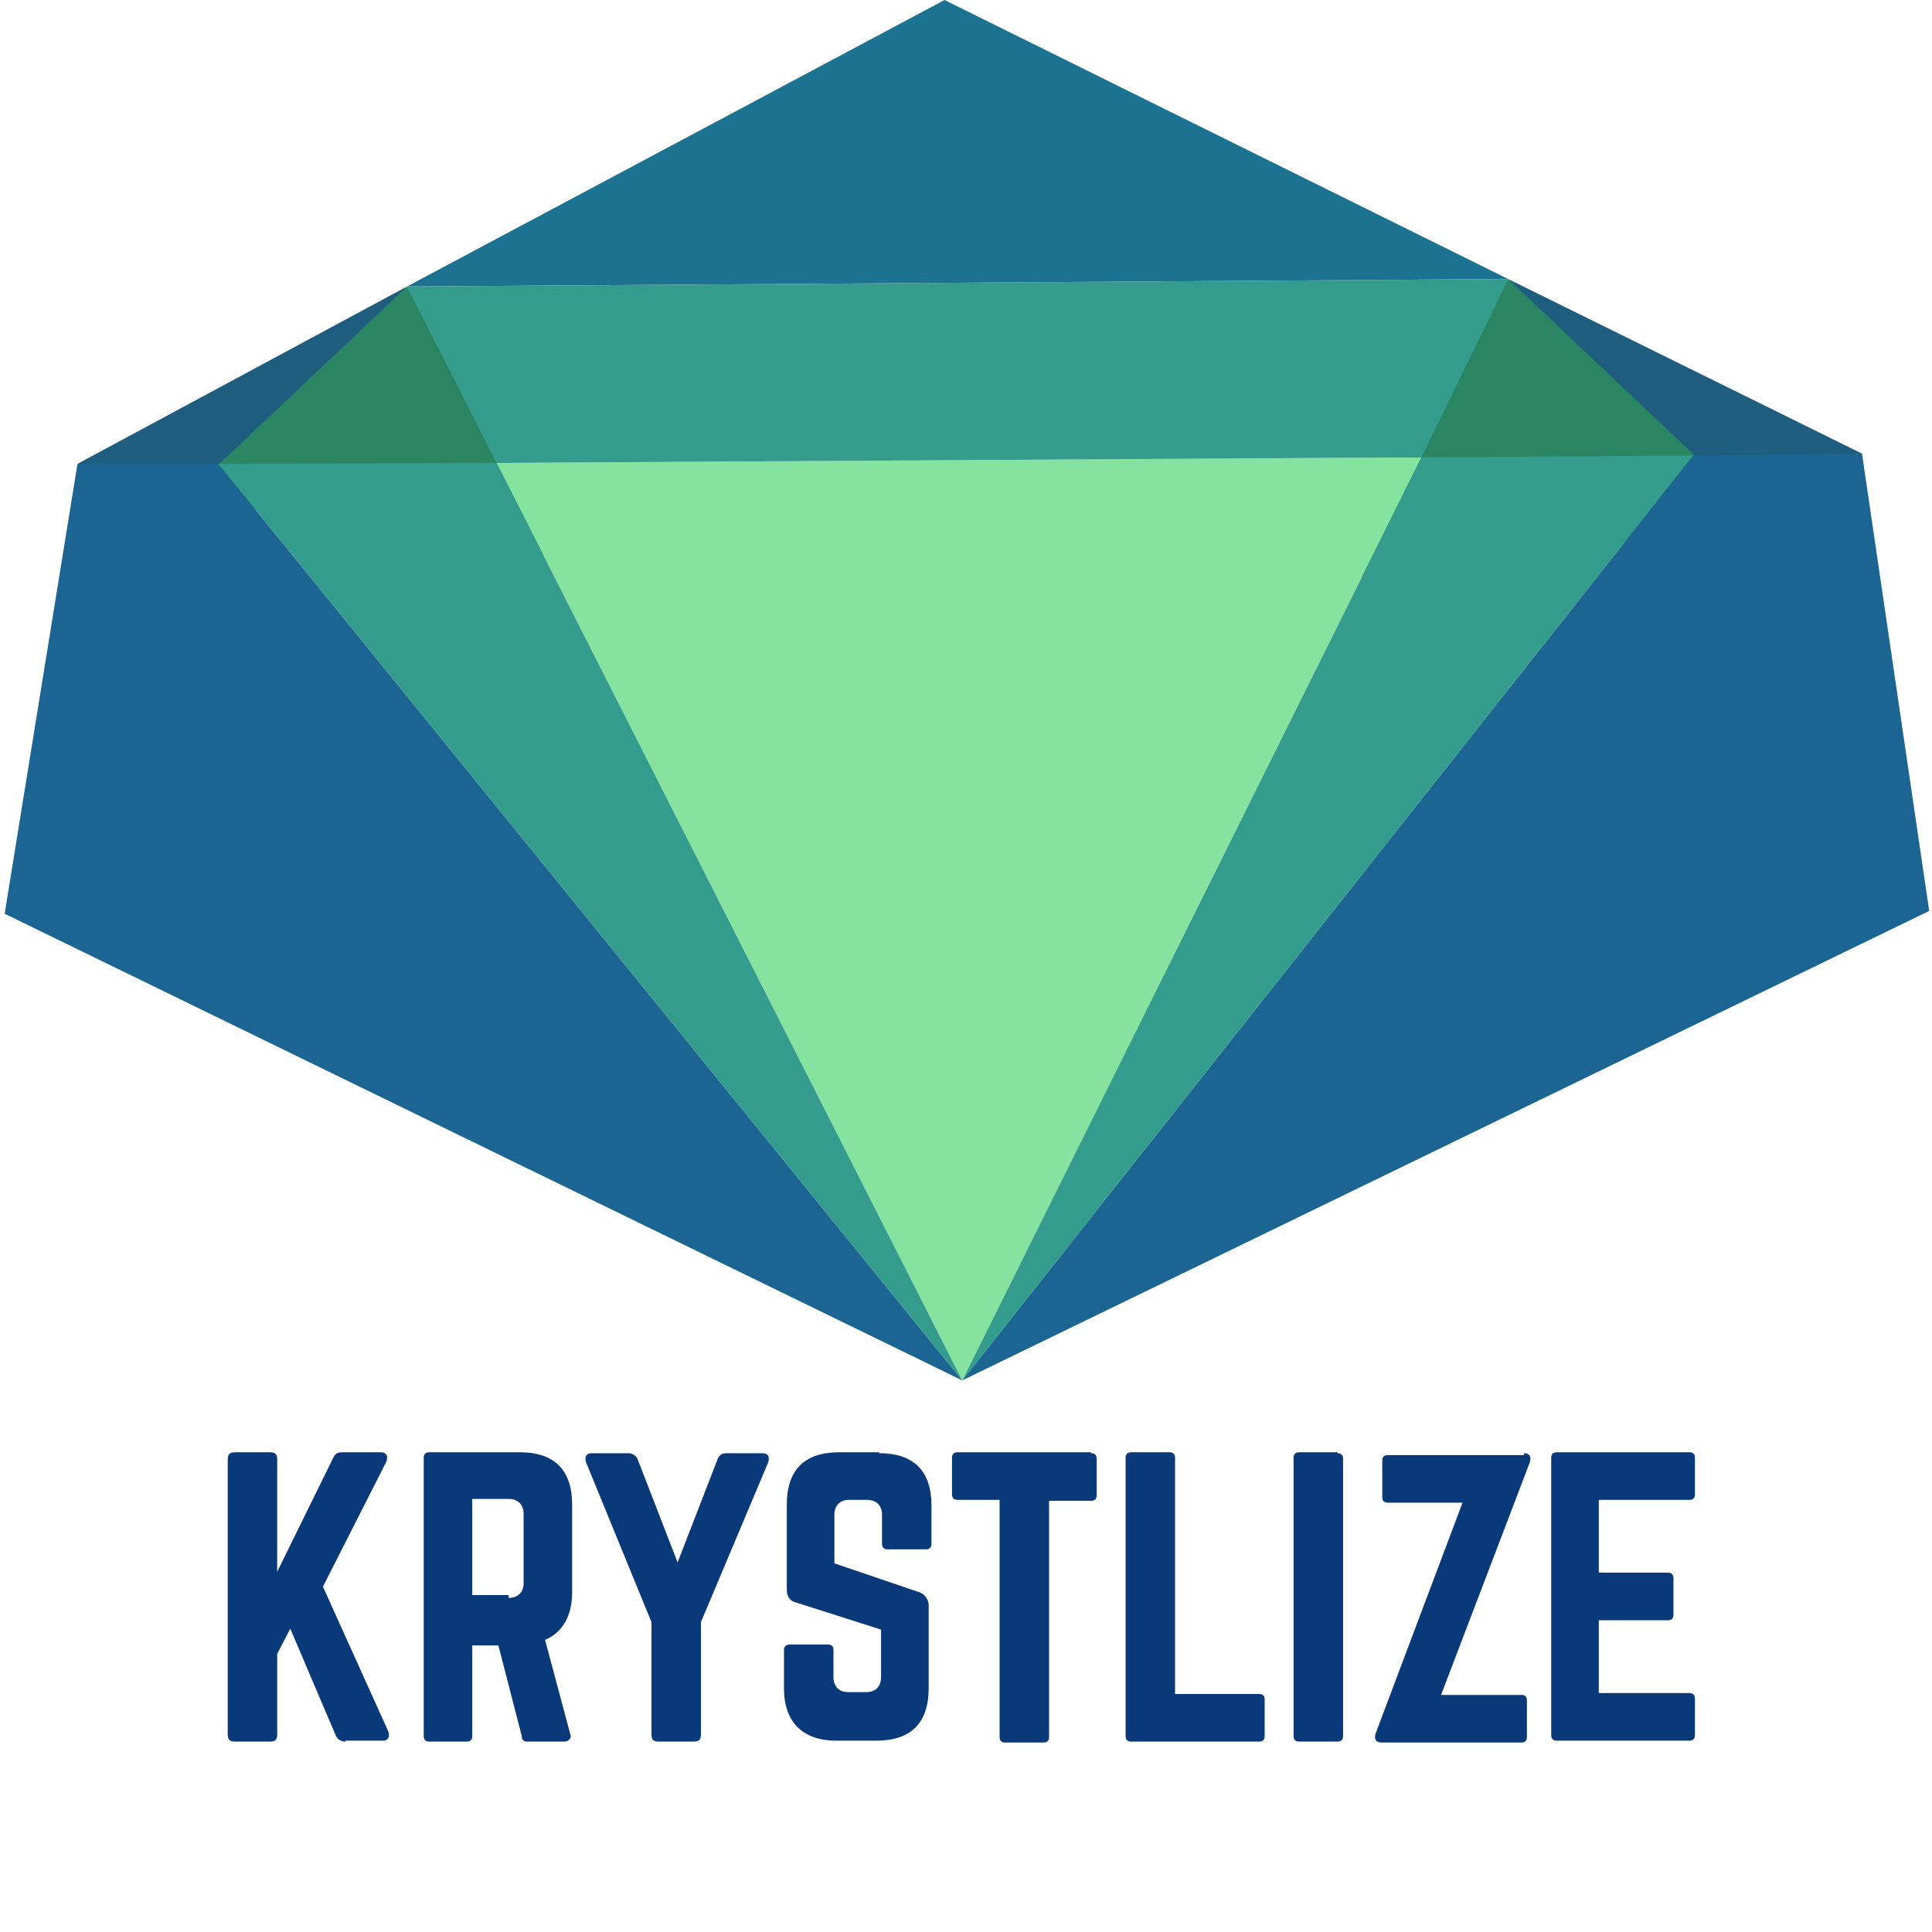 <?xml version="1.0" encoding="utf-8"?>
<!-- Generator: Adobe Illustrator 18.1.0, SVG Export Plug-In . SVG Version: 6.00 Build 0)  -->
<svg version="1.1" id="Layer_1" xmlns="http://www.w3.org/2000/svg" xmlns:xlink="http://www.w3.org/1999/xlink" x="0px" y="0px"
	 viewBox="-41.5 -73.5 207 207" enable-background="new -41.5 -73.5 207 207" xml:space="preserve">
<polygon fill="#1F5D7F" points="2.1,-42.8 -33.2,-23.8 -12.7,-18.5 "/>
<polygon fill="#1F5D7F" points="139.3,-21.6 158,-24.9 120.1,-43.6 "/>
<polygon fill="#298562" points="100.8,-11.2 147.8,-17.4 120.1,-43.6 "/>
<polygon fill="#298562" points="1.9,-42.6 -21.4,-20.6 18.1,-13.8 2.1,-42.8 "/>
<polygon fill="#1C7291" points="59.7,-73.5 2.1,-42.8 120.1,-43.6 "/>
<polygon fill="#1C6592" points="158,-24.9 139.7,-24.7 139.9,-24.7 61.6,74.4 165.2,24.1 "/>
<polygon fill="#1C6592" points="-17.9,-23.8 -33.2,-23.8 -41,24.4 61.6,74.4 -18.1,-23.8 "/>
<polygon opacity="0.6" fill="#42CC69" enable-background="new    " points="2.3,-42.8 2.1,-42.8 2.1,-42.8 "/>
<polygon fill="#86E39F" points="11.7,-23.9 61.6,74.4 110.8,-24.5 "/>
<polygon fill="#349C8C" points="11.7,-23.9 110.8,-24.5 120.1,-43.6 2.3,-42.8 2.1,-42.8 "/>
<polygon fill="#349C8C" points="139.7,-24.7 110.8,-24.5 61.6,74.4 139.9,-24.7 "/>
<polygon fill="#1B5396" points="2.1,-42.8 2.1,-42.8 1.9,-42.6 "/>
<polygon opacity="0.6" fill="#42CC69" enable-background="new    " points="2.1,-42.8 2.1,-42.8 1.9,-42.6 "/>
<polygon fill="#349C8C" points="-17.9,-23.8 -18.1,-23.8 61.6,74.4 11.7,-23.9 "/>
<g>
	<path fill="#093979" d="M-4.5,113.1c-0.4,0-0.8-0.2-1-0.6l-4.9-11.5l-1.4,2.7v8.6c0,0.6-0.2,0.8-0.8,0.8h-3.7
		c-0.6,0-0.8-0.2-0.8-0.8V82.9c0-0.6,0.2-0.8,0.8-0.8h3.7c0.6,0,0.8,0.2,0.8,0.8v12l6-12.2c0.2-0.4,0.4-0.6,1-0.6h4.1
		c0.6,0,0.8,0.4,0.6,1l-6.8,13.4l7,15.5c0.2,0.6,0,1-0.6,1H-4.5z"/>
	<path fill="#093979" d="M19.8,97.1c0,2.5-1,4.3-2.9,5.1l2.7,10.1c0.2,0.4-0.2,0.8-0.6,0.8H15c-0.4,0-0.6-0.2-0.6-0.6l-2.5-9.7H9.1
		v9.7c0,0.4-0.2,0.6-0.6,0.6H4.5c-0.4,0-0.6-0.2-0.6-0.6V82.7c0-0.4,0.2-0.6,0.6-0.6h9.7c3.7,0,5.6,1.9,5.6,5.6V97.1z M13,97.7
		c1,0,1.6-0.6,1.6-1.6v-7.4c0-1-0.6-1.6-1.6-1.6H9.1v10.3H13V97.7z"/>
	<path fill="#093979" d="M40.2,82.2c0.6,0,0.8,0.4,0.6,1l-7.2,17.1v12c0,0.6-0.2,0.8-0.8,0.8h-3.7c-0.6,0-0.8-0.2-0.8-0.8v-12
		l-7-17.1c-0.2-0.6,0-1,0.6-1h3.9c0.4,0,0.8,0.2,1,0.6l4.3,11.1l4.3-11.1c0.2-0.4,0.4-0.6,1-0.6H40.2z"/>
	<path fill="#093979" d="M52.7,82.2c3.7,0,5.6,1.9,5.6,5.6v4.1c0,0.4-0.2,0.6-0.6,0.6h-4.1c-0.4,0-0.6-0.2-0.6-0.6v-3.1
		c0-1-0.6-1.6-1.6-1.6h-1.9c-1,0-1.6,0.6-1.6,1.6V94l9.1,3.1c0.6,0.2,1,0.8,1,1.4v8.9c0,3.7-1.9,5.6-5.6,5.6h-4.3
		c-3.5,0-5.6-1.9-5.6-5.6v-4.1c0-0.4,0.2-0.6,0.6-0.6h4.1c0.4,0,0.6,0.2,0.6,0.6v2.9c0,1,0.6,1.6,1.6,1.6h1.9c1,0,1.6-0.6,1.6-1.6
		v-5.1l-9.1-2.9c-0.8-0.2-1-0.8-1-1.4v-9.1c0-3.7,1.9-5.6,5.6-5.6H52.7z"/>
	<path fill="#093979" d="M75.4,82.2c0.4,0,0.6,0.2,0.6,0.6v3.9c0,0.4-0.2,0.6-0.6,0.6h-4.5v25.3c0,0.4-0.2,0.6-0.6,0.6h-4.1
		c-0.4,0-0.6-0.2-0.6-0.6V87.2h-4.5c-0.4,0-0.6-0.2-0.6-0.6v-3.9c0-0.4,0.2-0.6,0.6-0.6H75.4z"/>
	<path fill="#093979" d="M84.3,108h9.1c0.4,0,0.6,0.2,0.6,0.6v3.9c0,0.4-0.2,0.6-0.6,0.6H79.7c-0.4,0-0.6-0.2-0.6-0.6V82.7
		c0-0.4,0.2-0.6,0.6-0.6h4.1c0.4,0,0.6,0.2,0.6,0.6V108z"/>
	<path fill="#093979" d="M101.8,82.2c0.4,0,0.6,0.2,0.6,0.6v29.7c0,0.4-0.2,0.6-0.6,0.6h-4.1c-0.4,0-0.6-0.2-0.6-0.6V82.7
		c0-0.4,0.2-0.6,0.6-0.6H101.8z"/>
	<path fill="#093979" d="M121.8,82.2c0.6,0,0.8,0.4,0.6,1l-9.5,24.9h8.6c0.4,0,0.6,0.2,0.6,0.6v3.9c0,0.4-0.2,0.6-0.6,0.6h-15
		c-0.6,0-0.8-0.4-0.6-1l9.3-24.7h-8c-0.4,0-0.6-0.2-0.6-0.6v-3.9c0-0.4,0.2-0.6,0.6-0.6h14.6V82.2z"/>
	<path fill="#093979" d="M140.1,86.6c0,0.4-0.2,0.6-0.6,0.6h-9.7V95h7.4c0.4,0,0.6,0.2,0.6,0.6v3.9c0,0.4-0.2,0.6-0.6,0.6h-7.4v7.8
		h9.7c0.4,0,0.6,0.2,0.6,0.6v3.9c0,0.4-0.2,0.6-0.6,0.6h-14.2c-0.4,0-0.6-0.2-0.6-0.6V82.7c0-0.4,0.2-0.6,0.6-0.6h14.2
		c0.4,0,0.6,0.2,0.6,0.6V86.6z"/>
</g>
</svg>

